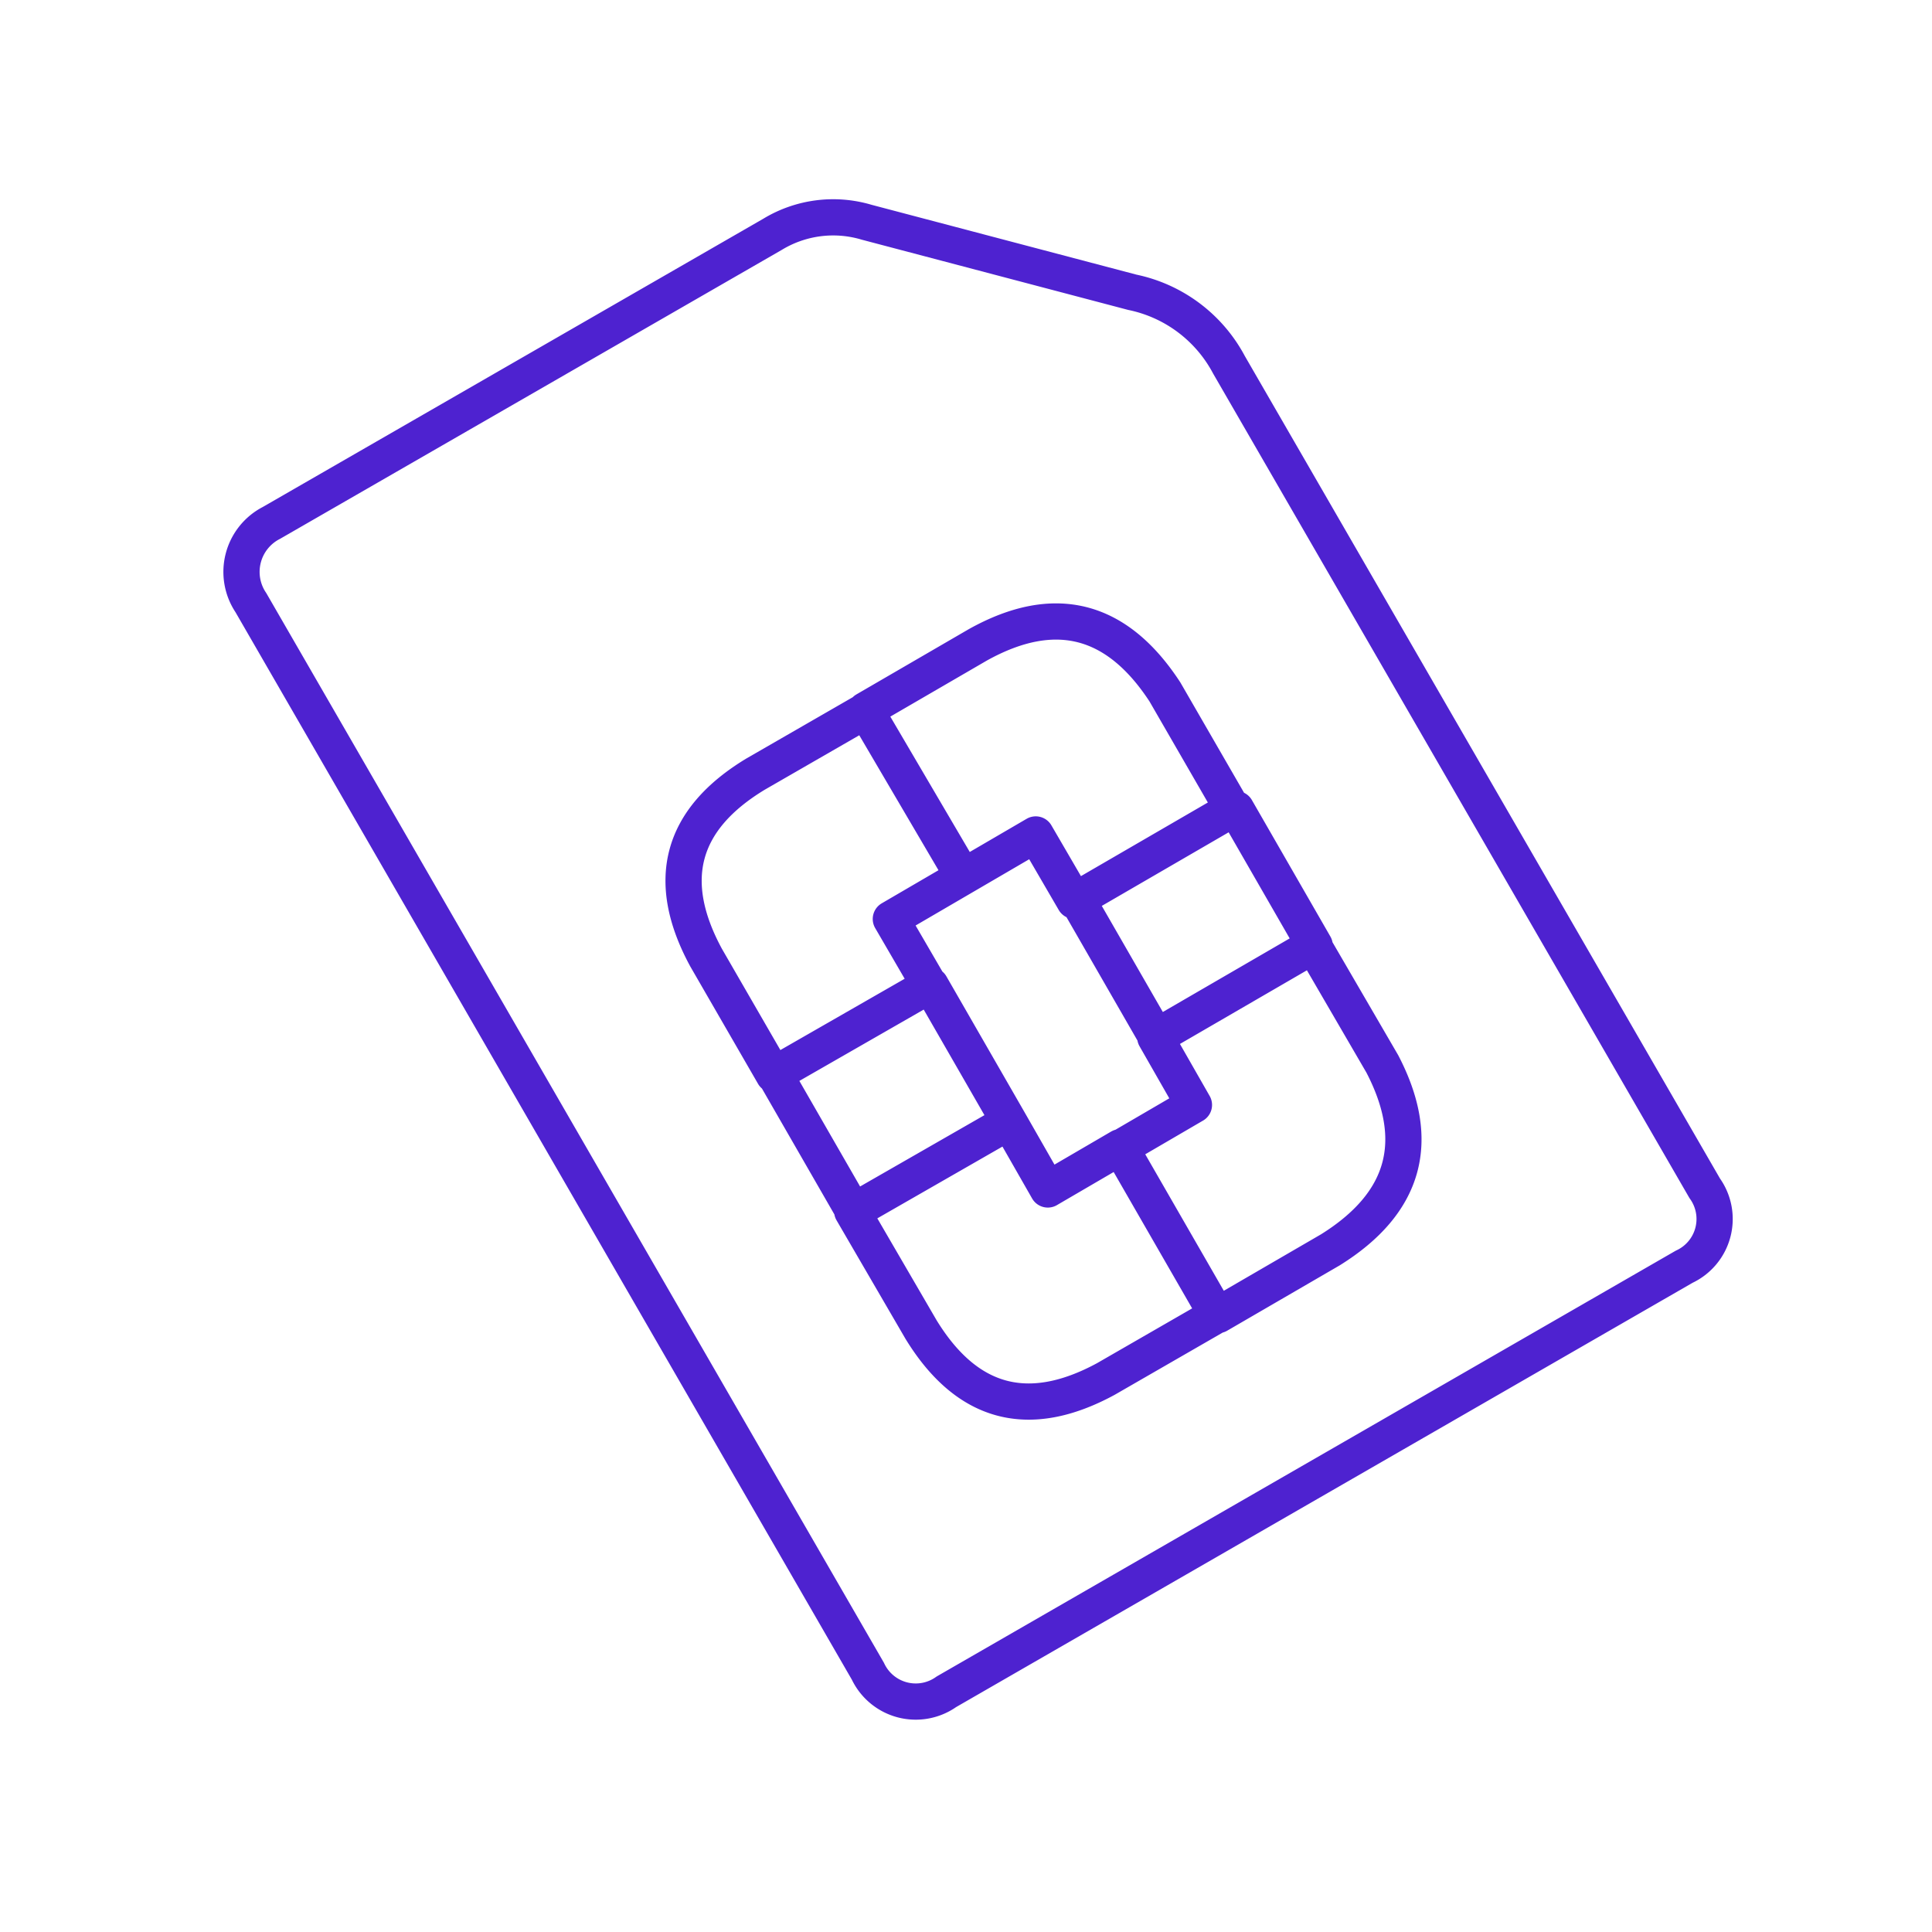 <svg height="80" width="80" xmlns="http://www.w3.org/2000/svg"><path d="M35.888 9.203l11 2.9a5.88 5.88 0 014 3l19.7 34.1a2.18 2.18 0 01-.85 3.25l-30.55 17.6a2.19 2.19 0 01-3.25-.85l-25.55-44.25a2.28 2.28 0 01.85-3.3l20.75-11.95a4.84 4.84 0 013.9-.5zm4 27.1l3-1.75 1.6 2.75 6.55-3.8-2.8-4.85c-2-3.066-4.583-3.716-7.75-1.95l-4.65 2.7zm-4-6.9l-4.6 2.65c-3.1 1.874-3.783 4.407-2.05 7.6l2.8 4.85 6.45-3.7-1.6-2.75 3-1.75m-4.6 13.85l2.85 4.9c1.9 3.1 4.45 3.784 7.65 2.05l4.6-2.65-4-6.95-3 1.75-1.6-2.8-6.45 3.7-3.25-5.65m9.7 1.95l-3.25-5.65m11.9 13.65l4.65-2.7c3.1-1.933 3.817-4.5 2.15-7.7l-2.85-4.9-6.55 3.8 1.6 2.8-3 1.75m4.75-14l3.25 5.65m-9.8-1.85l3.25 5.65" fill="none" stroke="#4e22d0" stroke-linecap="round" stroke-linejoin="round" stroke-width="1.5"/></svg>